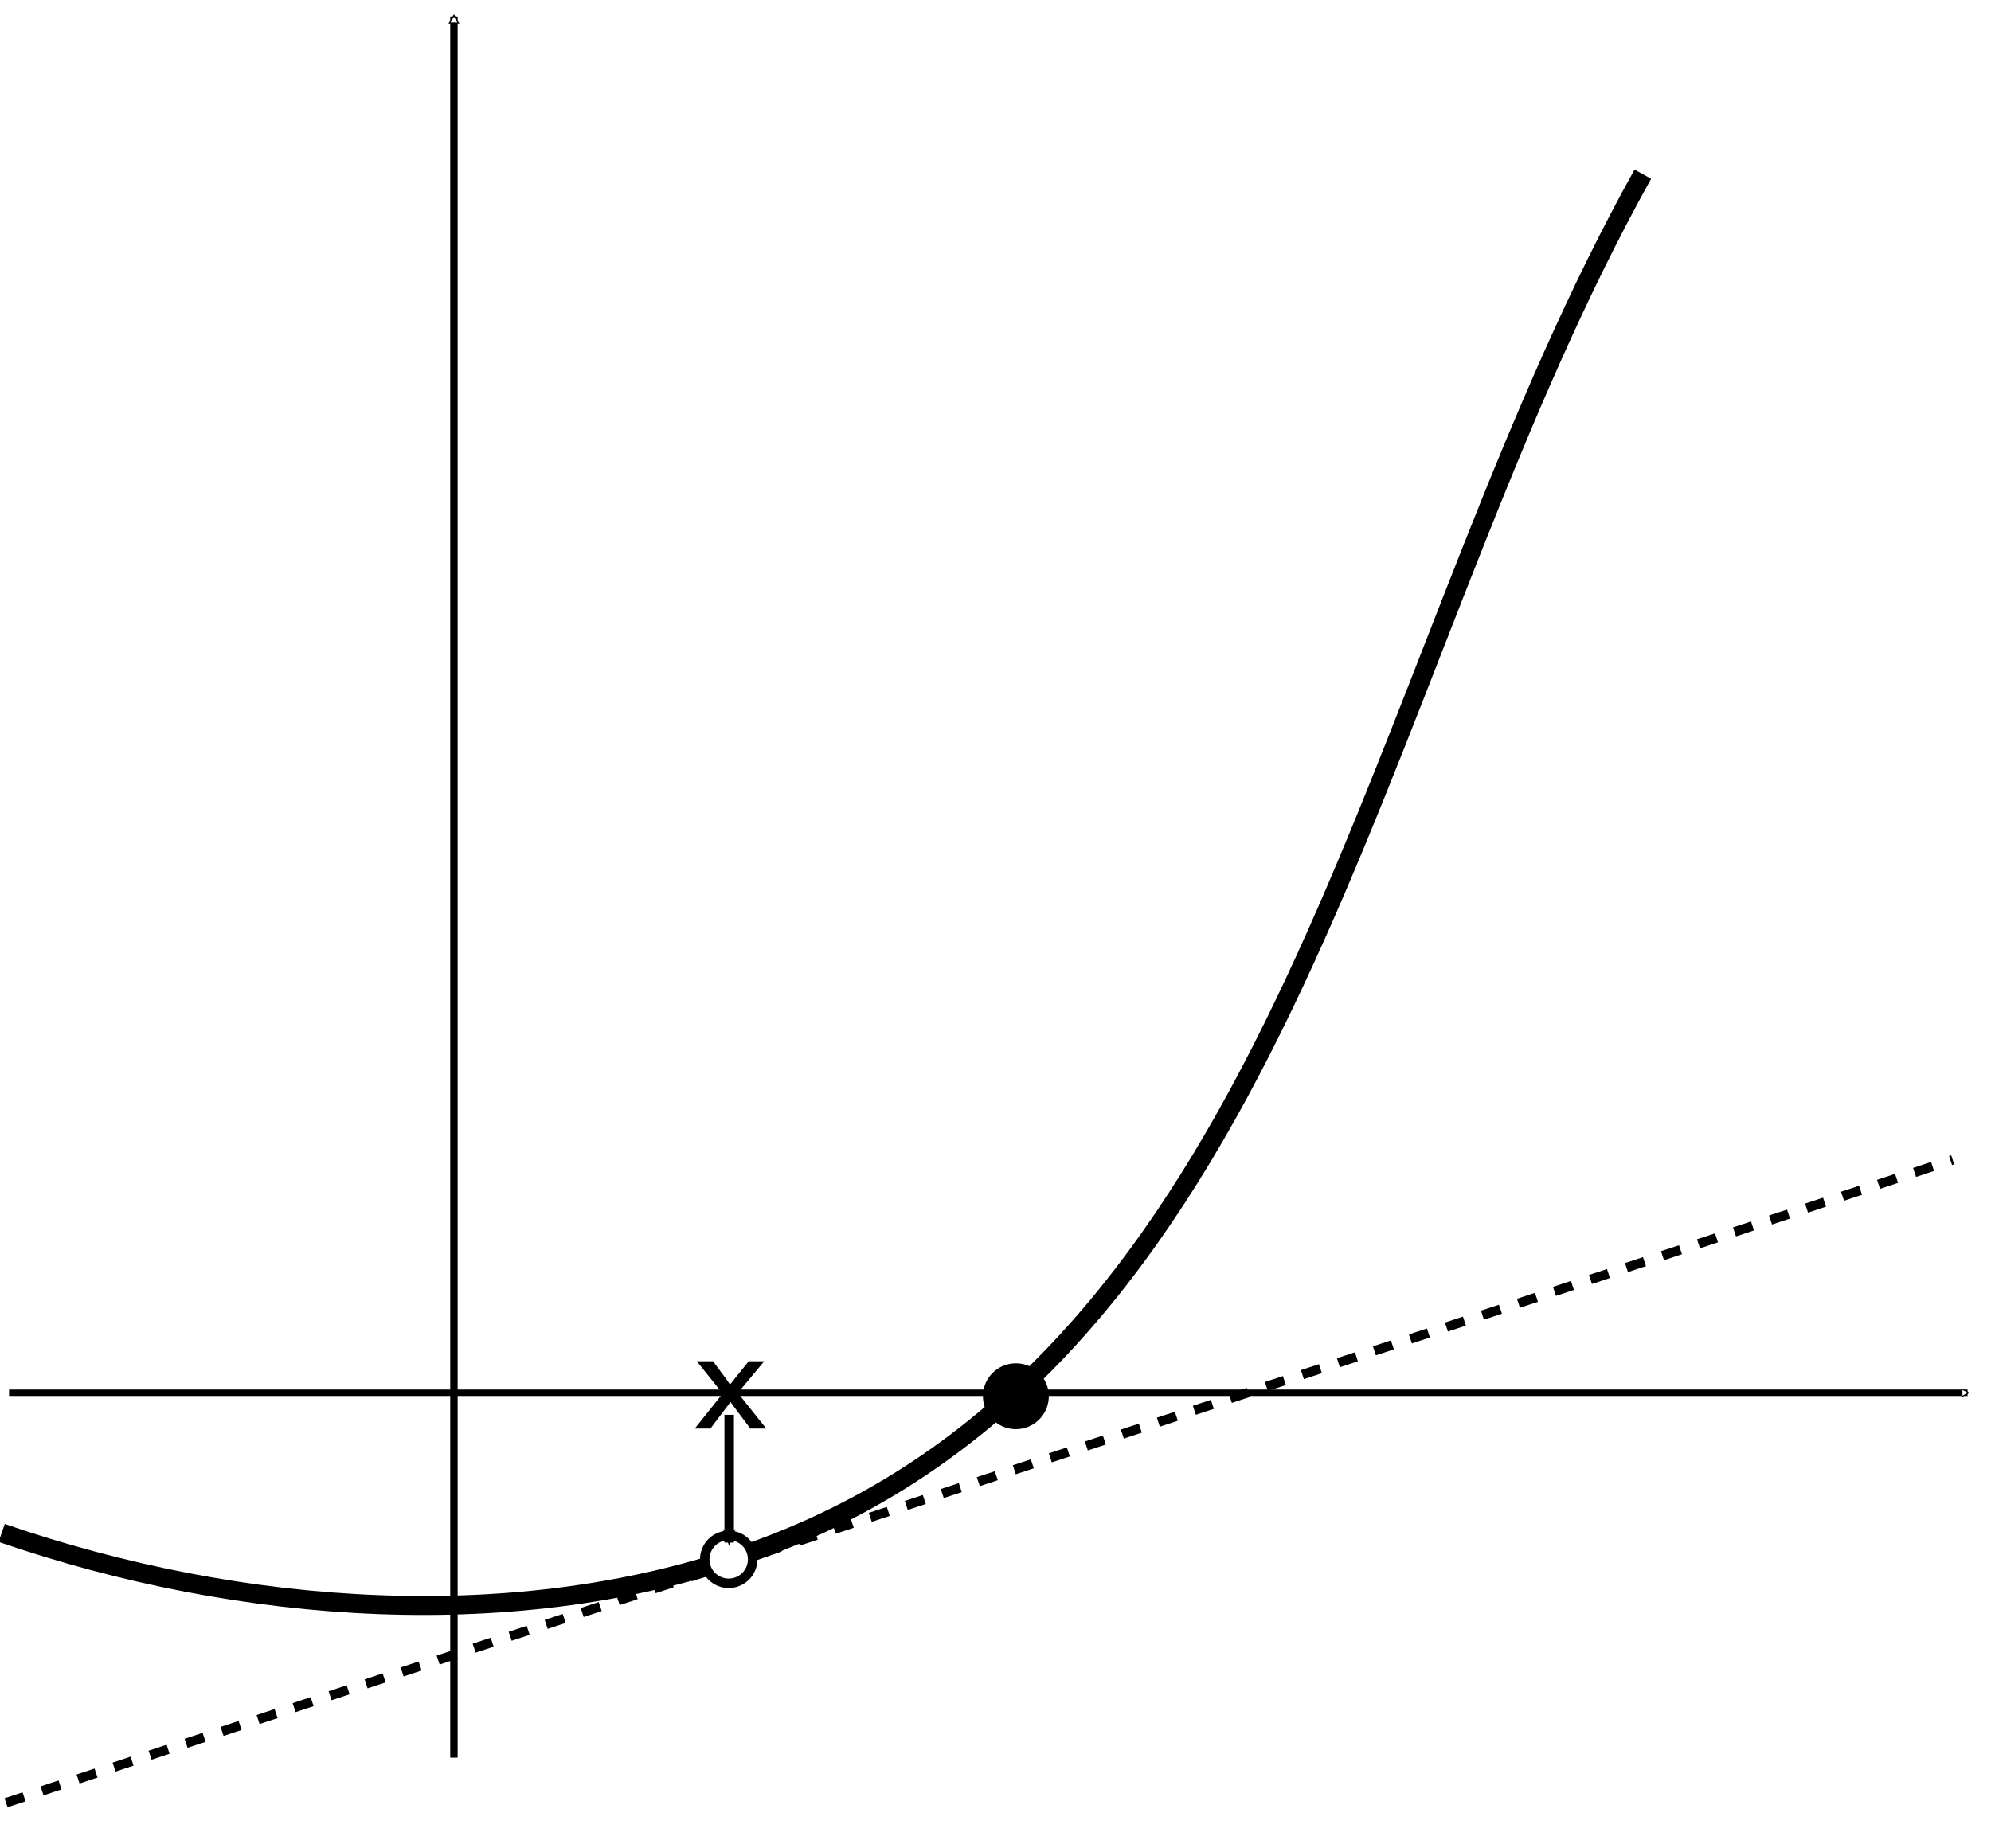 <?xml version="1.0" encoding="UTF-8" standalone="no"?>
<!-- Created with Inkscape (http://www.inkscape.org/) -->

<svg
   xmlns:dc="http://purl.org/dc/elements/1.1/"
   xmlns:cc="http://creativecommons.org/ns#"
   xmlns:rdf="http://www.w3.org/1999/02/22-rdf-syntax-ns#"
   xmlns:svg="http://www.w3.org/2000/svg"
   xmlns="http://www.w3.org/2000/svg"
   xmlns:sodipodi="http://sodipodi.sourceforge.net/DTD/sodipodi-0.dtd"
   xmlns:inkscape="http://www.inkscape.org/namespaces/inkscape"
   width="210"
   height="195"
   id="svg2"
   version="1.1"
   inkscape:version="0.48.4 r9939"
   sodipodi:docname="newton_step2.svg">
  <defs
     id="defs4">
    <marker
       inkscape:stockid="EmptyTriangleOutM"
       orient="auto"
       refY="0"
       refX="0"
       id="EmptyTriangleOutM"
       style="overflow:visible">
      <path
         id="path3969"
         d="m 5.77,0 -8.65,5 0,-10 8.65,5 z"
         style="fill:#ffffff;fill-rule:evenodd;stroke:#000000;stroke-width:1pt"
         transform="matrix(0.4,0,0,0.4,-1.8,0)"
         inkscape:connector-curvature="0" />
    </marker>
    <marker
       inkscape:stockid="Arrow2Mend"
       orient="auto"
       refY="0"
       refX="0"
       id="Arrow2Mend"
       style="overflow:visible">
      <path
         id="path3833"
         style="fill-rule:evenodd;stroke-width:0.625;stroke-linejoin:round"
         d="M 8.719,4.034 -2.207,0.016 8.719,-4.002 c -1.745,2.372 -1.735,5.617 -6e-7,8.035 z"
         transform="scale(-0.6,-0.6)"
         inkscape:connector-curvature="0" />
    </marker>
    <marker
       inkscape:stockid="Arrow2Lend"
       orient="auto"
       refY="0"
       refX="0"
       id="Arrow2Lend"
       style="overflow:visible">
      <path
         id="path3827"
         style="fill-rule:evenodd;stroke-width:0.625;stroke-linejoin:round"
         d="M 8.719,4.034 -2.207,0.016 8.719,-4.002 c -1.745,2.372 -1.735,5.617 -6e-7,8.035 z"
         transform="matrix(-1.1,0,0,-1.1,-1.1,0)"
         inkscape:connector-curvature="0" />
    </marker>
  </defs>
  <sodipodi:namedview
     id="base"
     pagecolor="#ffffff"
     bordercolor="#666666"
     borderopacity="1.0"
     inkscape:pageopacity="0.0"
     inkscape:pageshadow="2"
     inkscape:zoom="11.2"
     inkscape:cx="57.899749"
     inkscape:cy="34.567748"
     inkscape:document-units="px"
     inkscape:current-layer="layer1"
     showgrid="false"
     showguides="true"
     inkscape:guide-bbox="true"
     inkscape:window-width="1276"
     inkscape:window-height="852"
     inkscape:window-x="94"
     inkscape:window-y="50"
     inkscape:window-maximized="0" />
  <g
     inkscape:label="Layer 1"
     inkscape:groupmode="layer"
     id="layer1"
     transform="translate(0,-857.362)">
    <path
       inkscape:connector-curvature="0"
       id="path3878"
       d="m 0.958,1004.299 206.572,0"
       style="fill:none;stroke:#000000;stroke-width:0.675px;stroke-linecap:butt;stroke-linejoin:miter;stroke-opacity:1;marker-end:url(#EmptyTriangleOutM)" />
    <path
       inkscape:connector-curvature="0"
       id="path3880"
       d="m 47.878,1042.794 0,-183.683"
       style="fill:none;stroke:#000000;stroke-width:0.782px;stroke-linecap:butt;stroke-linejoin:miter;stroke-opacity:1;marker-end:url(#EmptyTriangleOutM)" />
    <path
       sodipodi:nodetypes="cssc"
       inkscape:connector-curvature="0"
       id="path3882"
       d="m 0.178,1019.085 c 3.155,1.089 6.365,2.071 9.615,2.942 26.31,7.048 55.185,6.721 78.201,-4.596 49.403,-24.289 57.654,-92.168 85.283,-141.694"
       style="fill:none;stroke:#000000;stroke-width:2;stroke-linecap:butt;stroke-linejoin:miter;stroke-opacity:1" />
    <path
       inkscape:connector-curvature="0"
       id="path3884"
       d="M -6.96,1050.065 205.96,979.725"
       style="fill:none;stroke:#000000;stroke-width:1;stroke-linecap:butt;stroke-linejoin:miter;stroke-miterlimit:4;stroke-opacity:1;stroke-dasharray:2, 2;stroke-dashoffset:0" />
    <path
       transform="translate(-262.553,319.53)"
       d="m 341.937,702.344 a 2.525,2.525 0 1 1 -5.051,0 2.525,2.525 0 1 1 5.051,0 z"
       sodipodi:ry="2.5253813"
       sodipodi:rx="2.5253813"
       sodipodi:cy="702.3443"
       sodipodi:cx="339.41125"
       id="path3886"
       style="fill:#ffffff;fill-opacity:1;stroke:#000000"
       sodipodi:type="arc" />
    <path
       style="font-size:40px;font-style:normal;font-weight:normal;line-height:125%;letter-spacing:0px;word-spacing:0px;fill:#000000;fill-opacity:1;stroke:none;font-family:Sans"
       d="m 73.276,1008.077 2.945,-3.693 -2.725,-3.412 1.708,0 1.237,1.666 c 0.233,0.317 0.42,0.582 0.562,0.796 0.223,-0.294 0.428,-0.555 0.615,-0.783 l 1.359,-1.679 1.632,0 -2.786,3.345 2.998,3.76 -1.677,0 -1.655,-2.208 -0.44,-0.596 -2.118,2.803 z"
       id="path3890"
       inkscape:connector-curvature="0" />
    <path
       style="font-size:40px;font-style:normal;font-weight:normal;line-height:125%;letter-spacing:0px;word-spacing:0px;fill:none;stroke:#000000;stroke-width:1px;stroke-linecap:butt;stroke-linejoin:miter;stroke-opacity:1;marker-end:url(#Arrow2Mend);font-family:Sans"
       d="m 76.911,1006.624 0,8.393 0,5.089"
       id="path3894"
       inkscape:connector-curvature="0" />
    <path
       transform="matrix(1.148,0,0,1.148,-282.496,198.376)"
       d="m 341.937,702.344 a 2.525,2.525 0 1 1 -5.051,0 2.525,2.525 0 1 1 5.051,0 z"
       sodipodi:ry="2.5253813"
       sodipodi:rx="2.5253813"
       sodipodi:cy="702.3443"
       sodipodi:cx="339.41125"
       id="path3900"
       style="fill:#000000;fill-opacity:1;stroke:#000000"
       sodipodi:type="arc" />
  </g>
</svg>
